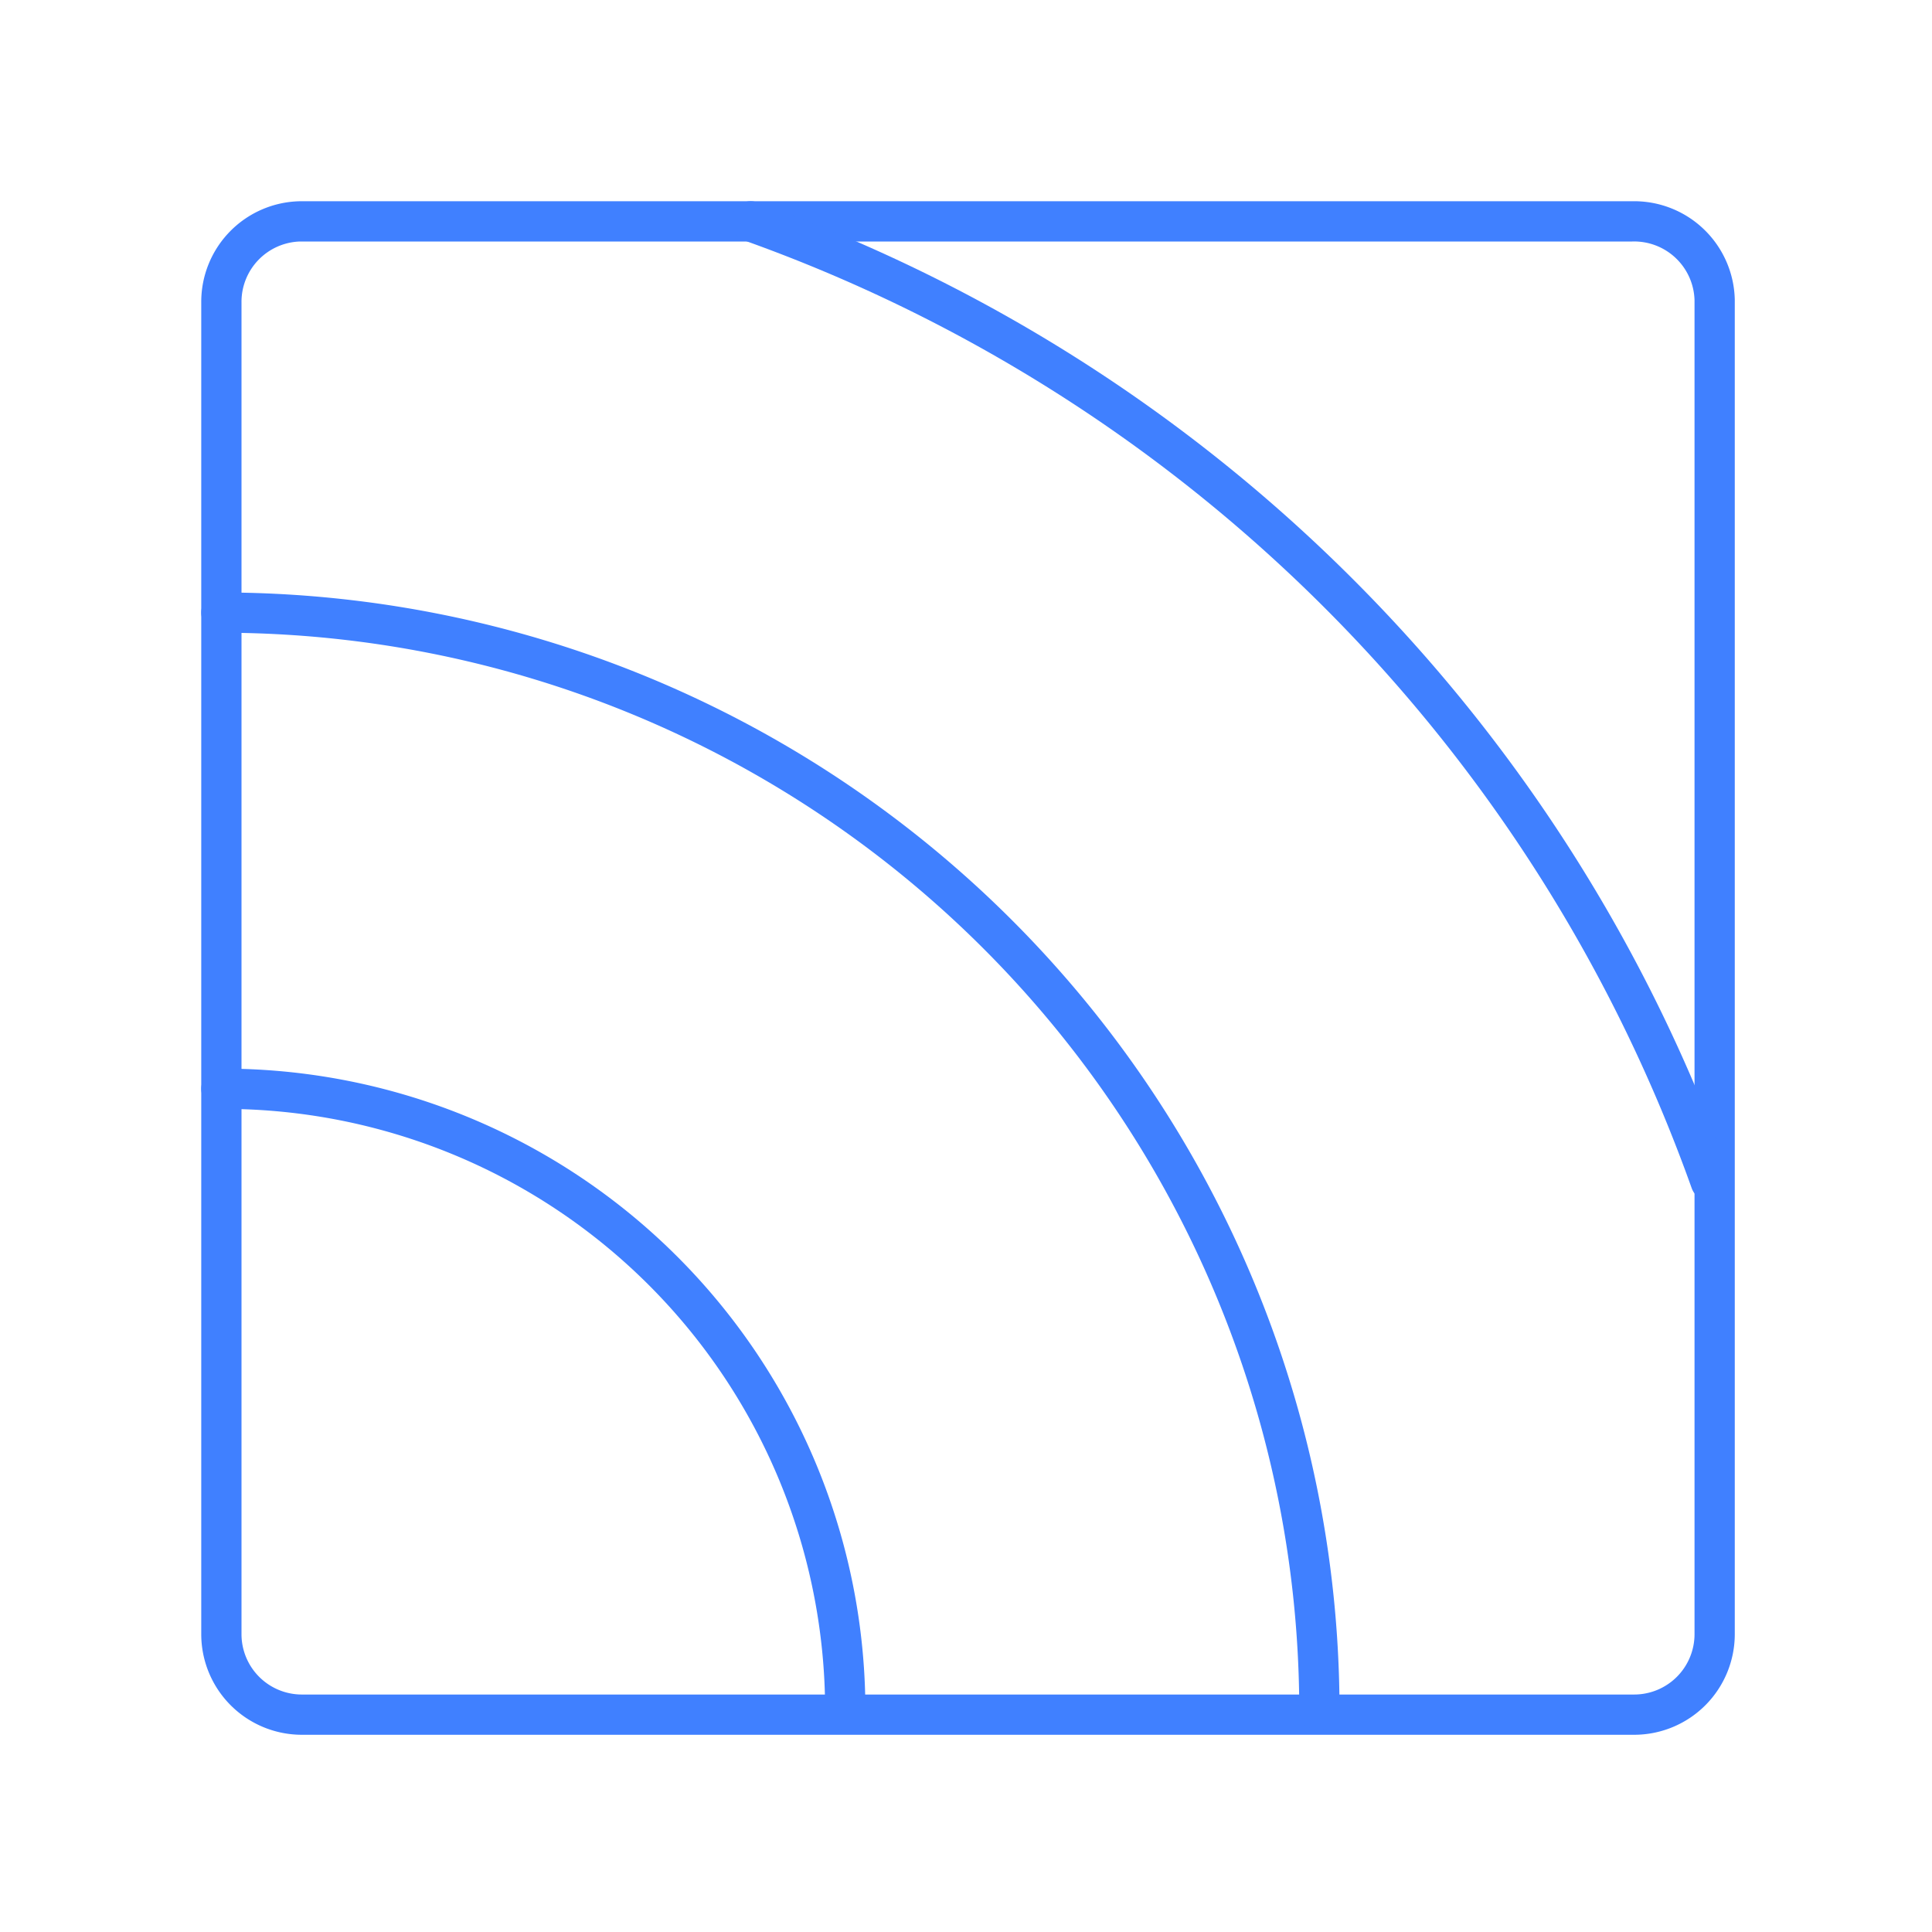 <svg xmlns="http://www.w3.org/2000/svg" viewBox="0 0 48 48"><defs><style>.a{fill:none;stroke:#4080ff;stroke-linecap:round;stroke-linejoin:round;}</style></defs><path class="a" d="M40.55,5.5H7.45a2,2,0,0,0-1.95,2v33.1a2,2,0,0,0,2,2h33.1a2,2,0,0,0,2-2V7.45A2,2,0,0,0,40.55,5.5Z"/><path class="a" d="M21,42.5A15.45,15.45,0,0,0,5.5,27.05"/><path class="a" d="M32.78,42.5A27.29,27.29,0,0,0,5.5,15.22"/><path class="a" d="M42.5,29.35A39.37,39.37,0,0,0,18.65,5.5"/></svg>